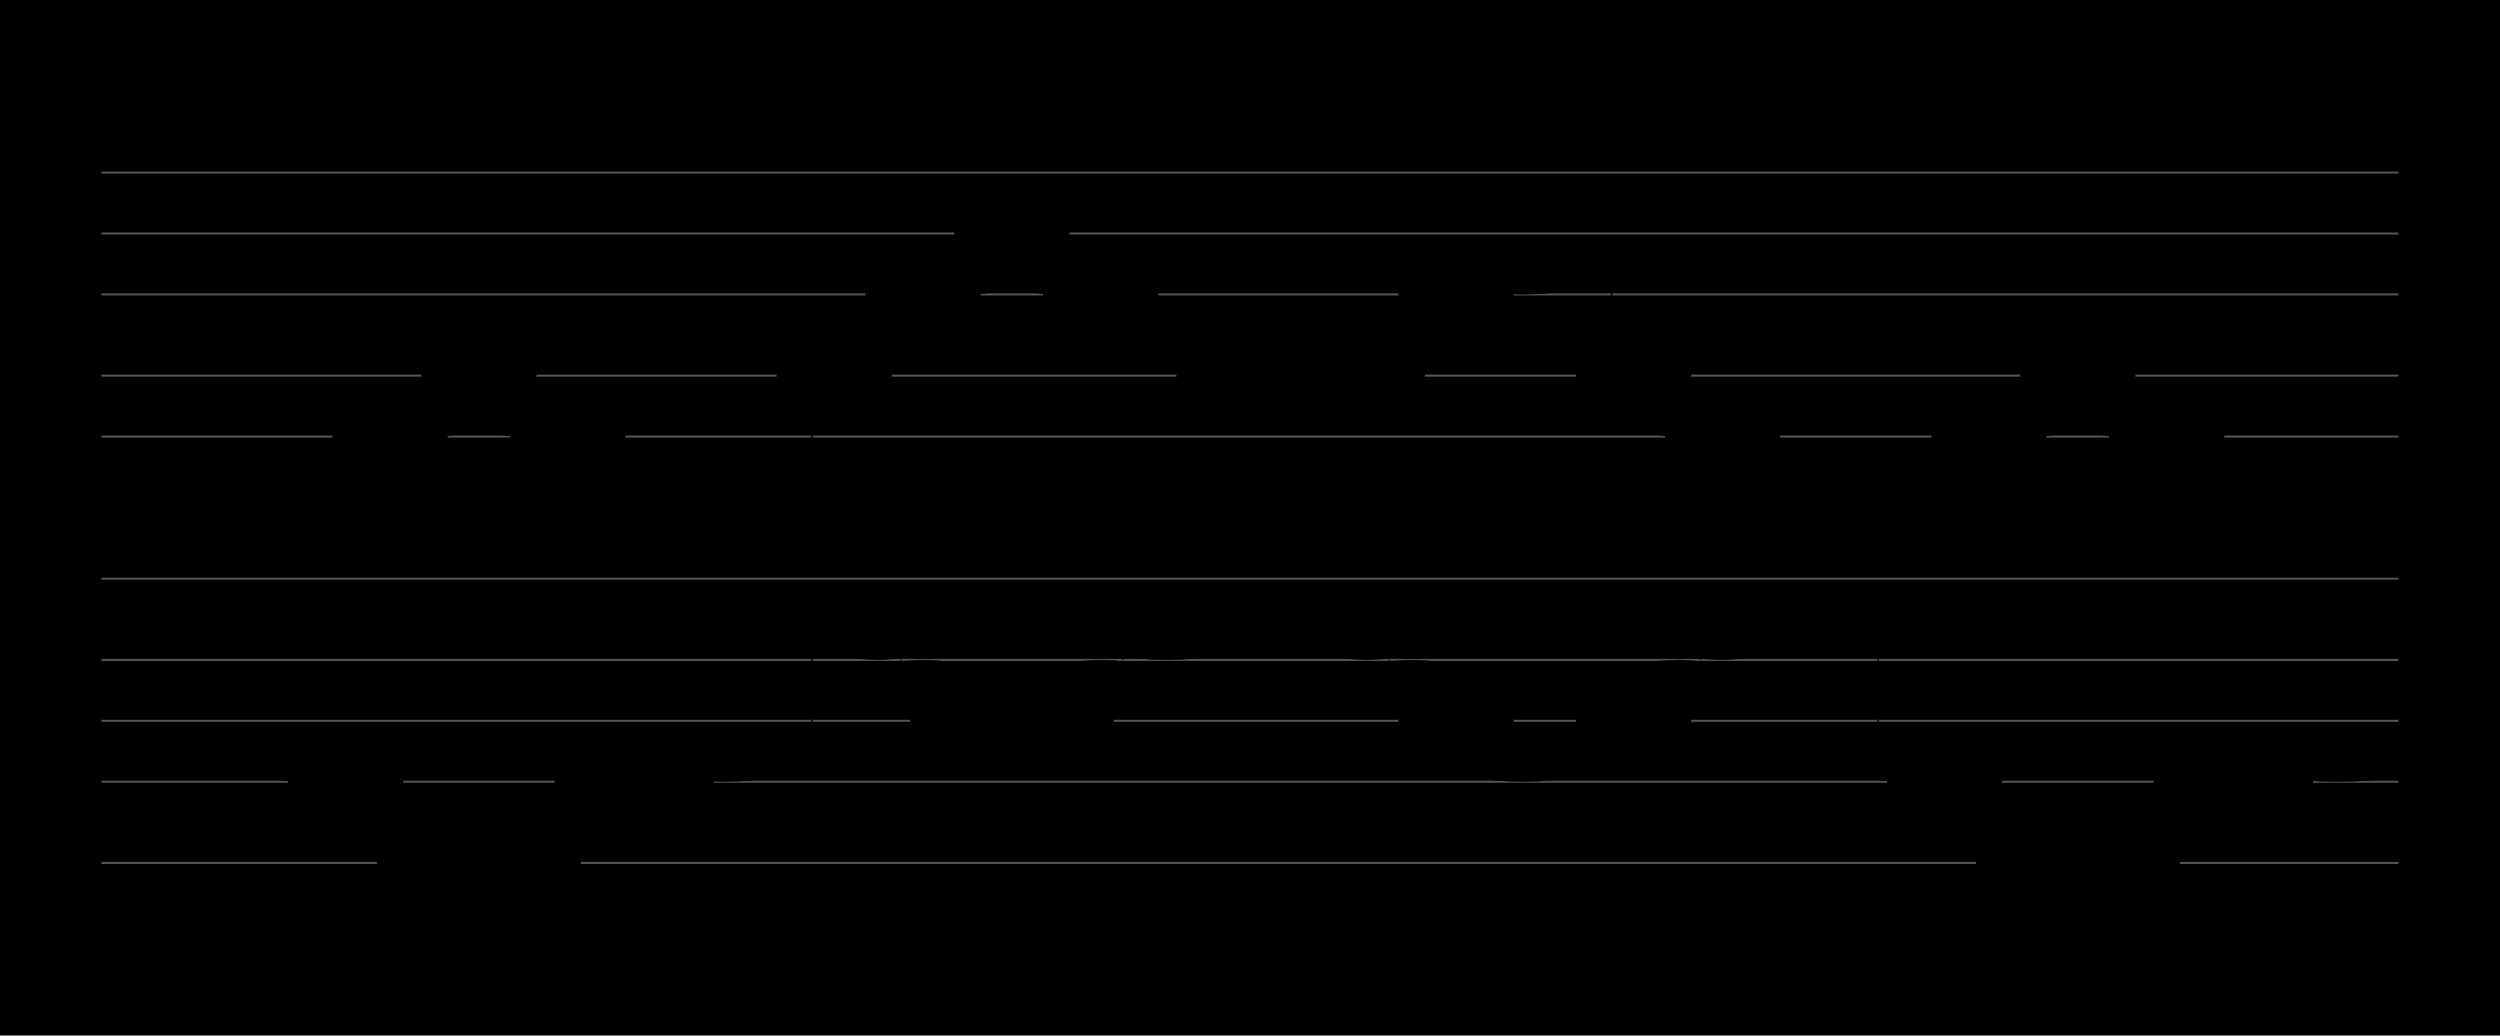 <?xml version="1.0" encoding="UTF-8" standalone="no"?>
<!DOCTYPE svg PUBLIC "-//W3C//DTD SVG 1.1//EN" "http://www.w3.org/Graphics/SVG/1.1/DTD/svg11.dtd">
<svg version="1.1" xmlns="http://www.w3.org/2000/svg" xmlns:xlink="http://www.w3.org/1999/xlink" viewPort="0 40 32.322 41" viewBox="-50 -50 1231.26 510" width="1231.26" height="510">
<filter id="constantOpacity">
	<feComponentTransfer>
		<feFuncA type="table" tableValues="0 .5 .5" />
	</feComponentTransfer>
</filter>
<rect class="background" x="-500%" y="-500%" width="1000%" height="1000%" style="fill:black" />
<g transform="scale(35, -10) translate(0, -81)" >
	<g class="staff-lines" stroke-width="0.1" stroke="#555555">
		<path d="M0 64.5 L32.322 64.5" />
		<path d="M0 67.5 L32.322 67.5" />
		<path d="M0 71.5 L32.322 71.5" />
		<path d="M0 74.5 L32.322 74.5" />
		<path d="M0 77.5 L32.322 77.5" />
		<path d="M0 43.5 L32.322 43.5" />
		<path d="M0 47.5 L32.322 47.5" />
		<path d="M0 50.5 L32.322 50.5" />
		<path d="M0 53.5 L32.322 53.5" />
		<path d="M0 57.5 L32.322 57.5" />
	</g>
	<g style="stroke-width:1; stroke:black;">
		<g class="note-lines track-2" fill="none" stroke="hsl(180, 100%, 75%)" stroke-dasharray="0.25" stroke-width="0.02">
			<path d=" M3.12 48.5 L3.125 48.5 L3.125 47.5" />
			<path d=" M3.745 47.5 L3.75 47.5 L3.75 45.5" />
			<path d=" M4.37 45.5 L4.375 45.5 L4.375 43.5" />
			<path d=" M4.995 43.5 L5 43.5 L5 42.5" />
			<path d=" M5.62 42.5 L5.625 42.5 L5.625 43.5" />
			<path d=" M6.245 43.5 L6.25 43.5 L6.25 45.5" />
			<path d=" M6.87 45.5 L6.875 45.5 L6.875 47.5" />
			<path d=" M8.12 47.5 L8.125 47.5 L8.125 48.5" />
			<path d=" M9.389 48.5 L10 48.5 L10 55.5" />
			<path d=" M10.62 55.5 L10.625 55.5 L10.625 54.5" />
			<path d=" M11.245 54.5 L11.25 54.5 L11.25 52.5" />
			<path d=" M11.87 52.5 L11.875 52.5 L11.875 50.5" />
			<path d=" M12.495 50.5 L12.5 50.5 L12.5 49.5" />
			<path d=" M13.12 49.5 L13.125 49.5 L13.125 50.5" />
			<path d=" M13.745 50.5 L13.75 50.5 L13.75 52.5" />
			<path d=" M14.37 52.5 L14.375 52.5 L14.375 54.5" />
			<path d=" M15.62 54.5 L15.625 54.5 L15.625 55.5" />
			<path d=" M16.98 55.5 L17.5 55.5 L17.5 54.5" />
			<path d=" M18.12 54.5 L18.125 54.5 L18.125 52.5" />
			<path d=" M18.745 52.5 L18.75 52.5 L18.75 50.5" />
			<path d=" M19.37 50.5 L19.375 50.5 L19.375 48.5" />
			<path d=" M20.635 48.5 L21.25 48.5 L21.25 50.5" />
			<path d=" M21.87 50.5 L21.875 50.5 L21.875 52.5" />
			<path d=" M22.495 52.5 L22.5 52.5 L22.5 54.5" />
			<path d=" M23.12 54.5 L23.125 54.5 L23.125 55.5" />
			<path d=" M24.406 55.5 L25 55.5 L25 48.5" />
			<path d=" M25.62 48.5 L25.625 48.5 L25.625 47.5" />
			<path d=" M26.245 47.5 L26.25 47.5 L26.25 45.5" />
			<path d=" M26.87 45.5 L26.875 45.5 L26.875 43.5" />
			<path d=" M27.495 43.5 L27.5 43.5 L27.5 42.5" />
			<path d=" M28.12 42.5 L28.125 42.5 L28.125 43.5" />
			<path d=" M28.745 43.5 L28.75 43.5 L28.75 45.5" />
			<path d=" M29.37 45.5 L29.375 45.5 L29.375 47.5" />
			<path d=" M30.62 47.5 L30.625 47.5 L30.625 48.5" />
		</g>
		<g class="note-lines track-1" fill="none" stroke="hsl(0, 100%, 75%)" stroke-dasharray="0.25" stroke-width="0.02">
			<path d=" M3.12 60.5 L3.125 60.5 L3.125 62.5" />
			<path d=" M3.745 62.5 L3.75 62.5 L3.75 64.5" />
			<path d=" M4.37 64.5 L4.375 64.5 L4.375 65.5" />
			<path d=" M4.995 65.5 L5 65.5 L5 67.5" />
			<path d=" M5.62 67.5 L5.625 67.5 L5.625 65.5" />
			<path d=" M6.245 65.5 L6.25 65.5 L6.25 64.5" />
			<path d=" M6.87 64.5 L6.875 64.5 L6.875 62.5" />
			<path d=" M8.12 62.5 L8.125 62.5 L8.125 60.5" />
			<path d=" M9.389 60.5 L10 60.5 L10 67.5" />
			<path d=" M10.62 67.5 L10.625 67.5 L10.625 69.5" />
			<path d=" M11.245 69.5 L11.25 69.5 L11.25 71.5" />
			<path d=" M11.87 71.5 L11.875 71.5 L11.875 72.5" />
			<path d=" M12.495 72.5 L12.5 72.5 L12.5 74.5" />
			<path d=" M13.12 74.5 L13.125 74.5 L13.125 72.5" />
			<path d=" M13.745 72.5 L13.75 72.5 L13.75 71.5" />
			<path d=" M14.37 71.5 L14.375 71.5 L14.375 69.5" />
			<path d=" M15.62 69.5 L15.625 69.5 L15.625 67.5" />
			<path d=" M16.98 67.5 L17.5 67.5 L17.5 67.5" />
			<path d=" M18.12 67.5 L18.125 67.5 L18.125 69.5" />
			<path d=" M18.745 69.5 L18.75 69.5 L18.75 71.5" />
			<path d=" M19.37 71.5 L19.375 71.5 L19.375 72.5" />
			<path d=" M20.635 72.5 L21.25 72.5 L21.25 67.5" />
			<path d=" M21.87 67.5 L21.875 67.5 L21.875 65.5" />
			<path d=" M22.495 65.5 L22.5 65.5 L22.5 64.5" />
			<path d=" M23.12 64.5 L23.125 64.5 L23.125 62.5" />
			<path d=" M24.406 62.5 L25 62.5 L25 60.5" />
			<path d=" M25.62 60.5 L25.625 60.5 L25.625 62.5" />
			<path d=" M26.245 62.5 L26.25 62.5 L26.25 64.5" />
			<path d=" M26.87 64.5 L26.875 64.5 L26.875 65.5" />
			<path d=" M27.495 65.5 L27.5 65.5 L27.5 67.5" />
			<path d=" M28.12 67.5 L28.125 67.5 L28.125 65.5" />
			<path d=" M28.745 65.5 L28.75 65.5 L28.75 64.5" />
			<path d=" M29.37 64.5 L29.375 64.5 L29.375 62.5" />
			<path d=" M30.62 62.5 L30.625 62.5 L30.625 60.5" />
		</g>
		<g opacity="0.5" class="note-backdrops track-2" style="fill:white;" >
			<rect vector-effect="non-scaling-stroke" class="note key-48 ont-2d500 offt-3d120"	rx="1"	ry="1"	x="2.5"	y="48"	width="0.62"	height="1" />
			<rect vector-effect="non-scaling-stroke" class="note key-47 ont-3d125 offt-3d745"	rx="1"	ry="1"	x="3.125"	y="47"	width="0.62"	height="1" />
			<rect vector-effect="non-scaling-stroke" class="note key-45 ont-3d750 offt-4d370"	rx="1"	ry="1"	x="3.75"	y="45"	width="0.62"	height="1" />
			<rect vector-effect="non-scaling-stroke" class="note key-43 ont-4d375 offt-4d995"	rx="1"	ry="1"	x="4.375"	y="43"	width="0.62"	height="1" />
			<rect vector-effect="non-scaling-stroke" class="note key-42 ont-5d000 offt-5d620 minima"	rx="1"	ry="1"	x="5"	y="42"	width="0.62"	height="1" />
			<rect vector-effect="non-scaling-stroke" class="note key-43 ont-5d625 offt-6d245"	rx="1"	ry="1"	x="5.625"	y="43"	width="0.62"	height="1" />
			<rect vector-effect="non-scaling-stroke" class="note key-45 ont-6d250 offt-6d870"	rx="1"	ry="1"	x="6.25"	y="45"	width="0.62"	height="1" />
			<rect vector-effect="non-scaling-stroke" class="note key-47 ont-6d875 offt-8d120"	rx="1"	ry="1"	x="6.875"	y="47"	width="1.245"	height="1" />
			<rect vector-effect="non-scaling-stroke" class="note key-48 ont-8d125 offt-9d389"	rx="1"	ry="1"	x="8.125"	y="48"	width="1.264"	height="1" />
			<rect vector-effect="non-scaling-stroke" class="note key-55 ont-10d000 offt-10d620 maxima"	rx="1"	ry="1"	x="10"	y="55"	width="0.62"	height="1" />
			<rect vector-effect="non-scaling-stroke" class="note key-54 ont-10d625 offt-11d245"	rx="1"	ry="1"	x="10.625"	y="54"	width="0.62"	height="1" />
			<rect vector-effect="non-scaling-stroke" class="note key-52 ont-11d250 offt-11d870"	rx="1"	ry="1"	x="11.25"	y="52"	width="0.62"	height="1" />
			<rect vector-effect="non-scaling-stroke" class="note key-50 ont-11d875 offt-12d495"	rx="1"	ry="1"	x="11.875"	y="50"	width="0.62"	height="1" />
			<rect vector-effect="non-scaling-stroke" class="note key-49 ont-12d500 offt-13d120"	rx="1"	ry="1"	x="12.5"	y="49"	width="0.62"	height="1" />
			<rect vector-effect="non-scaling-stroke" class="note key-50 ont-13d125 offt-13d745"	rx="1"	ry="1"	x="13.125"	y="50"	width="0.62"	height="1" />
			<rect vector-effect="non-scaling-stroke" class="note key-52 ont-13d750 offt-14d370"	rx="1"	ry="1"	x="13.75"	y="52"	width="0.62"	height="1" />
			<rect vector-effect="non-scaling-stroke" class="note key-54 ont-14d375 offt-15d620"	rx="1"	ry="1"	x="14.375"	y="54"	width="1.245"	height="1" />
			<rect vector-effect="non-scaling-stroke" class="note key-55 ont-15d625 offt-16d980 maxima"	rx="1"	ry="1"	x="15.625"	y="55"	width="1.355"	height="1" />
			<rect vector-effect="non-scaling-stroke" class="note key-54 ont-17d500 offt-18d120"	rx="1"	ry="1"	x="17.5"	y="54"	width="0.62"	height="1" />
			<rect vector-effect="non-scaling-stroke" class="note key-52 ont-18d125 offt-18d745"	rx="1"	ry="1"	x="18.125"	y="52"	width="0.62"	height="1" />
			<rect vector-effect="non-scaling-stroke" class="note key-50 ont-18d750 offt-19d370"	rx="1"	ry="1"	x="18.75"	y="50"	width="0.62"	height="1" />
			<rect vector-effect="non-scaling-stroke" class="note key-48 ont-19d375 offt-20d635"	rx="1"	ry="1"	x="19.375"	y="48"	width="1.26"	height="1" />
			<rect vector-effect="non-scaling-stroke" class="note key-50 ont-21d250 offt-21d870"	rx="1"	ry="1"	x="21.25"	y="50"	width="0.62"	height="1" />
			<rect vector-effect="non-scaling-stroke" class="note key-52 ont-21d875 offt-22d495"	rx="1"	ry="1"	x="21.875"	y="52"	width="0.62"	height="1" />
			<rect vector-effect="non-scaling-stroke" class="note key-54 ont-22d500 offt-23d120"	rx="1"	ry="1"	x="22.5"	y="54"	width="0.62"	height="1" />
			<rect vector-effect="non-scaling-stroke" class="note key-55 ont-23d125 offt-24d406 maxima"	rx="1"	ry="1"	x="23.125"	y="55"	width="1.281"	height="1" />
			<rect vector-effect="non-scaling-stroke" class="note key-48 ont-25d000 offt-25d620"	rx="1"	ry="1"	x="25"	y="48"	width="0.62"	height="1" />
			<rect vector-effect="non-scaling-stroke" class="note key-47 ont-25d625 offt-26d245"	rx="1"	ry="1"	x="25.625"	y="47"	width="0.62"	height="1" />
			<rect vector-effect="non-scaling-stroke" class="note key-45 ont-26d250 offt-26d870"	rx="1"	ry="1"	x="26.25"	y="45"	width="0.62"	height="1" />
			<rect vector-effect="non-scaling-stroke" class="note key-43 ont-26d875 offt-27d495"	rx="1"	ry="1"	x="26.875"	y="43"	width="0.62"	height="1" />
			<rect vector-effect="non-scaling-stroke" class="note key-42 ont-27d500 offt-28d120 minima"	rx="1"	ry="1"	x="27.5"	y="42"	width="0.62"	height="1" />
			<rect vector-effect="non-scaling-stroke" class="note key-43 ont-28d125 offt-28d745"	rx="1"	ry="1"	x="28.125"	y="43"	width="0.62"	height="1" />
			<rect vector-effect="non-scaling-stroke" class="note key-45 ont-28d750 offt-29d370"	rx="1"	ry="1"	x="28.75"	y="45"	width="0.62"	height="1" />
			<rect vector-effect="non-scaling-stroke" class="note key-47 ont-29d375 offt-30d620"	rx="1"	ry="1"	x="29.375"	y="47"	width="1.245"	height="1" />
			<rect vector-effect="non-scaling-stroke" class="note key-48 ont-30d625 offt-32d322"	rx="1"	ry="1"	x="30.625"	y="48"	width="1.697"	height="1" />
		</g>
		<g opacity="0.5" class="note-backdrops track-1" style="fill:white;" >
			<rect vector-effect="non-scaling-stroke" class="note key-60 ont-2d500 offt-3d120 minima"	rx="1"	ry="1"	x="2.5"	y="60"	width="0.62"	height="1" />
			<rect vector-effect="non-scaling-stroke" class="note key-62 ont-3d125 offt-3d745"	rx="1"	ry="1"	x="3.125"	y="62"	width="0.62"	height="1" />
			<rect vector-effect="non-scaling-stroke" class="note key-64 ont-3d750 offt-4d370"	rx="1"	ry="1"	x="3.75"	y="64"	width="0.62"	height="1" />
			<rect vector-effect="non-scaling-stroke" class="note key-65 ont-4d375 offt-4d995"	rx="1"	ry="1"	x="4.375"	y="65"	width="0.62"	height="1" />
			<rect vector-effect="non-scaling-stroke" class="note key-67 ont-5d000 offt-5d620"	rx="1"	ry="1"	x="5"	y="67"	width="0.62"	height="1" />
			<rect vector-effect="non-scaling-stroke" class="note key-65 ont-5d625 offt-6d245"	rx="1"	ry="1"	x="5.625"	y="65"	width="0.62"	height="1" />
			<rect vector-effect="non-scaling-stroke" class="note key-64 ont-6d250 offt-6d870"	rx="1"	ry="1"	x="6.25"	y="64"	width="0.62"	height="1" />
			<rect vector-effect="non-scaling-stroke" class="note key-62 ont-6d875 offt-8d120"	rx="1"	ry="1"	x="6.875"	y="62"	width="1.245"	height="1" />
			<rect vector-effect="non-scaling-stroke" class="note key-60 ont-8d125 offt-9d389 minima"	rx="1"	ry="1"	x="8.125"	y="60"	width="1.264"	height="1" />
			<rect vector-effect="non-scaling-stroke" class="note key-67 ont-10d000 offt-10d620"	rx="1"	ry="1"	x="10"	y="67"	width="0.62"	height="1" />
			<rect vector-effect="non-scaling-stroke" class="note key-69 ont-10d625 offt-11d245"	rx="1"	ry="1"	x="10.625"	y="69"	width="0.62"	height="1" />
			<rect vector-effect="non-scaling-stroke" class="note key-71 ont-11d250 offt-11d870"	rx="1"	ry="1"	x="11.25"	y="71"	width="0.62"	height="1" />
			<rect vector-effect="non-scaling-stroke" class="note key-72 ont-11d875 offt-12d495"	rx="1"	ry="1"	x="11.875"	y="72"	width="0.62"	height="1" />
			<rect vector-effect="non-scaling-stroke" class="note key-74 ont-12d500 offt-13d120 maxima"	rx="1"	ry="1"	x="12.5"	y="74"	width="0.62"	height="1" />
			<rect vector-effect="non-scaling-stroke" class="note key-72 ont-13d125 offt-13d745"	rx="1"	ry="1"	x="13.125"	y="72"	width="0.62"	height="1" />
			<rect vector-effect="non-scaling-stroke" class="note key-71 ont-13d750 offt-14d370"	rx="1"	ry="1"	x="13.75"	y="71"	width="0.62"	height="1" />
			<rect vector-effect="non-scaling-stroke" class="note key-69 ont-14d375 offt-15d620"	rx="1"	ry="1"	x="14.375"	y="69"	width="1.245"	height="1" />
			<rect vector-effect="non-scaling-stroke" class="note key-67 ont-15d625 offt-16d980"	rx="1"	ry="1"	x="15.625"	y="67"	width="1.355"	height="1" />
			<rect vector-effect="non-scaling-stroke" class="note key-67 ont-17d500 offt-18d120"	rx="1"	ry="1"	x="17.5"	y="67"	width="0.62"	height="1" />
			<rect vector-effect="non-scaling-stroke" class="note key-69 ont-18d125 offt-18d745"	rx="1"	ry="1"	x="18.125"	y="69"	width="0.62"	height="1" />
			<rect vector-effect="non-scaling-stroke" class="note key-71 ont-18d750 offt-19d370"	rx="1"	ry="1"	x="18.75"	y="71"	width="0.62"	height="1" />
			<rect vector-effect="non-scaling-stroke" class="note key-72 ont-19d375 offt-20d635"	rx="1"	ry="1"	x="19.375"	y="72"	width="1.26"	height="1" />
			<rect vector-effect="non-scaling-stroke" class="note key-67 ont-21d250 offt-21d870"	rx="1"	ry="1"	x="21.25"	y="67"	width="0.62"	height="1" />
			<rect vector-effect="non-scaling-stroke" class="note key-65 ont-21d875 offt-22d495"	rx="1"	ry="1"	x="21.875"	y="65"	width="0.62"	height="1" />
			<rect vector-effect="non-scaling-stroke" class="note key-64 ont-22d500 offt-23d120"	rx="1"	ry="1"	x="22.5"	y="64"	width="0.62"	height="1" />
			<rect vector-effect="non-scaling-stroke" class="note key-62 ont-23d125 offt-24d406"	rx="1"	ry="1"	x="23.125"	y="62"	width="1.281"	height="1" />
			<rect vector-effect="non-scaling-stroke" class="note key-60 ont-25d000 offt-25d620 minima"	rx="1"	ry="1"	x="25"	y="60"	width="0.62"	height="1" />
			<rect vector-effect="non-scaling-stroke" class="note key-62 ont-25d625 offt-26d245"	rx="1"	ry="1"	x="25.625"	y="62"	width="0.62"	height="1" />
			<rect vector-effect="non-scaling-stroke" class="note key-64 ont-26d250 offt-26d870"	rx="1"	ry="1"	x="26.25"	y="64"	width="0.62"	height="1" />
			<rect vector-effect="non-scaling-stroke" class="note key-65 ont-26d875 offt-27d495"	rx="1"	ry="1"	x="26.875"	y="65"	width="0.62"	height="1" />
			<rect vector-effect="non-scaling-stroke" class="note key-67 ont-27d500 offt-28d120"	rx="1"	ry="1"	x="27.5"	y="67"	width="0.62"	height="1" />
			<rect vector-effect="non-scaling-stroke" class="note key-65 ont-28d125 offt-28d745"	rx="1"	ry="1"	x="28.125"	y="65"	width="0.62"	height="1" />
			<rect vector-effect="non-scaling-stroke" class="note key-64 ont-28d750 offt-29d370"	rx="1"	ry="1"	x="28.75"	y="64"	width="0.62"	height="1" />
			<rect vector-effect="non-scaling-stroke" class="note key-62 ont-29d375 offt-30d620"	rx="1"	ry="1"	x="29.375"	y="62"	width="1.245"	height="1" />
			<rect vector-effect="non-scaling-stroke" class="note key-60 ont-30d625 offt-32d322 minima"	rx="1"	ry="1"	x="30.625"	y="60"	width="1.697"	height="1" />
		</g>
		<g class="track-2" filter="url(#constantOpacity)" style="opacity:1; fill:hsl(180, 100%, 75%);" >
			<rect vector-effect="non-scaling-stroke" class="note key-48 ont-2d500 offt-3d120"	rx="1"	ry="1"	x="2.5"	y="48"	width="0.62"	height="1" />
			<rect vector-effect="non-scaling-stroke" class="note key-47 ont-3d125 offt-3d745"	rx="1"	ry="1"	x="3.125"	y="47"	width="0.62"	height="1" />
			<rect vector-effect="non-scaling-stroke" class="note key-45 ont-3d750 offt-4d370"	rx="1"	ry="1"	x="3.75"	y="45"	width="0.62"	height="1" />
			<rect vector-effect="non-scaling-stroke" class="note key-43 ont-4d375 offt-4d995"	rx="1"	ry="1"	x="4.375"	y="43"	width="0.62"	height="1" />
			<rect vector-effect="non-scaling-stroke" class="note key-42 ont-5d000 offt-5d620 minima"	rx="1"	ry="1"	x="5"	y="42"	width="0.62"	height="1" />
			<rect vector-effect="non-scaling-stroke" class="note key-43 ont-5d625 offt-6d245"	rx="1"	ry="1"	x="5.625"	y="43"	width="0.62"	height="1" />
			<rect vector-effect="non-scaling-stroke" class="note key-45 ont-6d250 offt-6d870"	rx="1"	ry="1"	x="6.25"	y="45"	width="0.62"	height="1" />
			<rect vector-effect="non-scaling-stroke" class="note key-47 ont-6d875 offt-8d120"	rx="1"	ry="1"	x="6.875"	y="47"	width="1.245"	height="1" />
			<rect vector-effect="non-scaling-stroke" class="note key-48 ont-8d125 offt-9d389"	rx="1"	ry="1"	x="8.125"	y="48"	width="1.264"	height="1" />
			<rect vector-effect="non-scaling-stroke" class="note key-55 ont-10d000 offt-10d620 maxima"	rx="1"	ry="1"	x="10"	y="55"	width="0.62"	height="1" />
			<rect vector-effect="non-scaling-stroke" class="note key-54 ont-10d625 offt-11d245"	rx="1"	ry="1"	x="10.625"	y="54"	width="0.62"	height="1" />
			<rect vector-effect="non-scaling-stroke" class="note key-52 ont-11d250 offt-11d870"	rx="1"	ry="1"	x="11.25"	y="52"	width="0.62"	height="1" />
			<rect vector-effect="non-scaling-stroke" class="note key-50 ont-11d875 offt-12d495"	rx="1"	ry="1"	x="11.875"	y="50"	width="0.62"	height="1" />
			<rect vector-effect="non-scaling-stroke" class="note key-49 ont-12d500 offt-13d120"	rx="1"	ry="1"	x="12.5"	y="49"	width="0.62"	height="1" />
			<rect vector-effect="non-scaling-stroke" class="note key-50 ont-13d125 offt-13d745"	rx="1"	ry="1"	x="13.125"	y="50"	width="0.62"	height="1" />
			<rect vector-effect="non-scaling-stroke" class="note key-52 ont-13d750 offt-14d370"	rx="1"	ry="1"	x="13.75"	y="52"	width="0.62"	height="1" />
			<rect vector-effect="non-scaling-stroke" class="note key-54 ont-14d375 offt-15d620"	rx="1"	ry="1"	x="14.375"	y="54"	width="1.245"	height="1" />
			<rect vector-effect="non-scaling-stroke" class="note key-55 ont-15d625 offt-16d980 maxima"	rx="1"	ry="1"	x="15.625"	y="55"	width="1.355"	height="1" />
			<rect vector-effect="non-scaling-stroke" class="note key-54 ont-17d500 offt-18d120"	rx="1"	ry="1"	x="17.5"	y="54"	width="0.62"	height="1" />
			<rect vector-effect="non-scaling-stroke" class="note key-52 ont-18d125 offt-18d745"	rx="1"	ry="1"	x="18.125"	y="52"	width="0.62"	height="1" />
			<rect vector-effect="non-scaling-stroke" class="note key-50 ont-18d750 offt-19d370"	rx="1"	ry="1"	x="18.75"	y="50"	width="0.62"	height="1" />
			<rect vector-effect="non-scaling-stroke" class="note key-48 ont-19d375 offt-20d635"	rx="1"	ry="1"	x="19.375"	y="48"	width="1.26"	height="1" />
			<rect vector-effect="non-scaling-stroke" class="note key-50 ont-21d250 offt-21d870"	rx="1"	ry="1"	x="21.25"	y="50"	width="0.62"	height="1" />
			<rect vector-effect="non-scaling-stroke" class="note key-52 ont-21d875 offt-22d495"	rx="1"	ry="1"	x="21.875"	y="52"	width="0.62"	height="1" />
			<rect vector-effect="non-scaling-stroke" class="note key-54 ont-22d500 offt-23d120"	rx="1"	ry="1"	x="22.5"	y="54"	width="0.62"	height="1" />
			<rect vector-effect="non-scaling-stroke" class="note key-55 ont-23d125 offt-24d406 maxima"	rx="1"	ry="1"	x="23.125"	y="55"	width="1.281"	height="1" />
			<rect vector-effect="non-scaling-stroke" class="note key-48 ont-25d000 offt-25d620"	rx="1"	ry="1"	x="25"	y="48"	width="0.62"	height="1" />
			<rect vector-effect="non-scaling-stroke" class="note key-47 ont-25d625 offt-26d245"	rx="1"	ry="1"	x="25.625"	y="47"	width="0.62"	height="1" />
			<rect vector-effect="non-scaling-stroke" class="note key-45 ont-26d250 offt-26d870"	rx="1"	ry="1"	x="26.25"	y="45"	width="0.62"	height="1" />
			<rect vector-effect="non-scaling-stroke" class="note key-43 ont-26d875 offt-27d495"	rx="1"	ry="1"	x="26.875"	y="43"	width="0.62"	height="1" />
			<rect vector-effect="non-scaling-stroke" class="note key-42 ont-27d500 offt-28d120 minima"	rx="1"	ry="1"	x="27.5"	y="42"	width="0.62"	height="1" />
			<rect vector-effect="non-scaling-stroke" class="note key-43 ont-28d125 offt-28d745"	rx="1"	ry="1"	x="28.125"	y="43"	width="0.62"	height="1" />
			<rect vector-effect="non-scaling-stroke" class="note key-45 ont-28d750 offt-29d370"	rx="1"	ry="1"	x="28.75"	y="45"	width="0.62"	height="1" />
			<rect vector-effect="non-scaling-stroke" class="note key-47 ont-29d375 offt-30d620"	rx="1"	ry="1"	x="29.375"	y="47"	width="1.245"	height="1" />
			<rect vector-effect="non-scaling-stroke" class="note key-48 ont-30d625 offt-32d322"	rx="1"	ry="1"	x="30.625"	y="48"	width="1.697"	height="1" />
		</g>
		<g class="track-1" filter="url(#constantOpacity)" style="opacity:1; fill:hsl(0, 100%, 75%);" >
			<rect vector-effect="non-scaling-stroke" class="note key-60 ont-2d500 offt-3d120 minima"	rx="1"	ry="1"	x="2.5"	y="60"	width="0.62"	height="1" />
			<rect vector-effect="non-scaling-stroke" class="note key-62 ont-3d125 offt-3d745"	rx="1"	ry="1"	x="3.125"	y="62"	width="0.62"	height="1" />
			<rect vector-effect="non-scaling-stroke" class="note key-64 ont-3d750 offt-4d370"	rx="1"	ry="1"	x="3.75"	y="64"	width="0.62"	height="1" />
			<rect vector-effect="non-scaling-stroke" class="note key-65 ont-4d375 offt-4d995"	rx="1"	ry="1"	x="4.375"	y="65"	width="0.62"	height="1" />
			<rect vector-effect="non-scaling-stroke" class="note key-67 ont-5d000 offt-5d620"	rx="1"	ry="1"	x="5"	y="67"	width="0.62"	height="1" />
			<rect vector-effect="non-scaling-stroke" class="note key-65 ont-5d625 offt-6d245"	rx="1"	ry="1"	x="5.625"	y="65"	width="0.62"	height="1" />
			<rect vector-effect="non-scaling-stroke" class="note key-64 ont-6d250 offt-6d870"	rx="1"	ry="1"	x="6.25"	y="64"	width="0.62"	height="1" />
			<rect vector-effect="non-scaling-stroke" class="note key-62 ont-6d875 offt-8d120"	rx="1"	ry="1"	x="6.875"	y="62"	width="1.245"	height="1" />
			<rect vector-effect="non-scaling-stroke" class="note key-60 ont-8d125 offt-9d389 minima"	rx="1"	ry="1"	x="8.125"	y="60"	width="1.264"	height="1" />
			<rect vector-effect="non-scaling-stroke" class="note key-67 ont-10d000 offt-10d620"	rx="1"	ry="1"	x="10"	y="67"	width="0.62"	height="1" />
			<rect vector-effect="non-scaling-stroke" class="note key-69 ont-10d625 offt-11d245"	rx="1"	ry="1"	x="10.625"	y="69"	width="0.62"	height="1" />
			<rect vector-effect="non-scaling-stroke" class="note key-71 ont-11d250 offt-11d870"	rx="1"	ry="1"	x="11.25"	y="71"	width="0.62"	height="1" />
			<rect vector-effect="non-scaling-stroke" class="note key-72 ont-11d875 offt-12d495"	rx="1"	ry="1"	x="11.875"	y="72"	width="0.62"	height="1" />
			<rect vector-effect="non-scaling-stroke" class="note key-74 ont-12d500 offt-13d120 maxima"	rx="1"	ry="1"	x="12.5"	y="74"	width="0.62"	height="1" />
			<rect vector-effect="non-scaling-stroke" class="note key-72 ont-13d125 offt-13d745"	rx="1"	ry="1"	x="13.125"	y="72"	width="0.62"	height="1" />
			<rect vector-effect="non-scaling-stroke" class="note key-71 ont-13d750 offt-14d370"	rx="1"	ry="1"	x="13.75"	y="71"	width="0.62"	height="1" />
			<rect vector-effect="non-scaling-stroke" class="note key-69 ont-14d375 offt-15d620"	rx="1"	ry="1"	x="14.375"	y="69"	width="1.245"	height="1" />
			<rect vector-effect="non-scaling-stroke" class="note key-67 ont-15d625 offt-16d980"	rx="1"	ry="1"	x="15.625"	y="67"	width="1.355"	height="1" />
			<rect vector-effect="non-scaling-stroke" class="note key-67 ont-17d500 offt-18d120"	rx="1"	ry="1"	x="17.5"	y="67"	width="0.62"	height="1" />
			<rect vector-effect="non-scaling-stroke" class="note key-69 ont-18d125 offt-18d745"	rx="1"	ry="1"	x="18.125"	y="69"	width="0.62"	height="1" />
			<rect vector-effect="non-scaling-stroke" class="note key-71 ont-18d750 offt-19d370"	rx="1"	ry="1"	x="18.75"	y="71"	width="0.62"	height="1" />
			<rect vector-effect="non-scaling-stroke" class="note key-72 ont-19d375 offt-20d635"	rx="1"	ry="1"	x="19.375"	y="72"	width="1.26"	height="1" />
			<rect vector-effect="non-scaling-stroke" class="note key-67 ont-21d250 offt-21d870"	rx="1"	ry="1"	x="21.25"	y="67"	width="0.62"	height="1" />
			<rect vector-effect="non-scaling-stroke" class="note key-65 ont-21d875 offt-22d495"	rx="1"	ry="1"	x="21.875"	y="65"	width="0.62"	height="1" />
			<rect vector-effect="non-scaling-stroke" class="note key-64 ont-22d500 offt-23d120"	rx="1"	ry="1"	x="22.5"	y="64"	width="0.62"	height="1" />
			<rect vector-effect="non-scaling-stroke" class="note key-62 ont-23d125 offt-24d406"	rx="1"	ry="1"	x="23.125"	y="62"	width="1.281"	height="1" />
			<rect vector-effect="non-scaling-stroke" class="note key-60 ont-25d000 offt-25d620 minima"	rx="1"	ry="1"	x="25"	y="60"	width="0.62"	height="1" />
			<rect vector-effect="non-scaling-stroke" class="note key-62 ont-25d625 offt-26d245"	rx="1"	ry="1"	x="25.625"	y="62"	width="0.62"	height="1" />
			<rect vector-effect="non-scaling-stroke" class="note key-64 ont-26d250 offt-26d870"	rx="1"	ry="1"	x="26.25"	y="64"	width="0.62"	height="1" />
			<rect vector-effect="non-scaling-stroke" class="note key-65 ont-26d875 offt-27d495"	rx="1"	ry="1"	x="26.875"	y="65"	width="0.62"	height="1" />
			<rect vector-effect="non-scaling-stroke" class="note key-67 ont-27d500 offt-28d120"	rx="1"	ry="1"	x="27.5"	y="67"	width="0.62"	height="1" />
			<rect vector-effect="non-scaling-stroke" class="note key-65 ont-28d125 offt-28d745"	rx="1"	ry="1"	x="28.125"	y="65"	width="0.62"	height="1" />
			<rect vector-effect="non-scaling-stroke" class="note key-64 ont-28d750 offt-29d370"	rx="1"	ry="1"	x="28.75"	y="64"	width="0.62"	height="1" />
			<rect vector-effect="non-scaling-stroke" class="note key-62 ont-29d375 offt-30d620"	rx="1"	ry="1"	x="29.375"	y="62"	width="1.245"	height="1" />
			<rect vector-effect="non-scaling-stroke" class="note key-60 ont-30d625 offt-32d322 minima"	rx="1"	ry="1"	x="30.625"	y="60"	width="1.697"	height="1" />
		</g>
	</g>
</g>
</svg>
<?mid2svg
	no017.mid --dark --staff -l -r --gs --dash -s 10 -a 3.5 -b 5
?>
